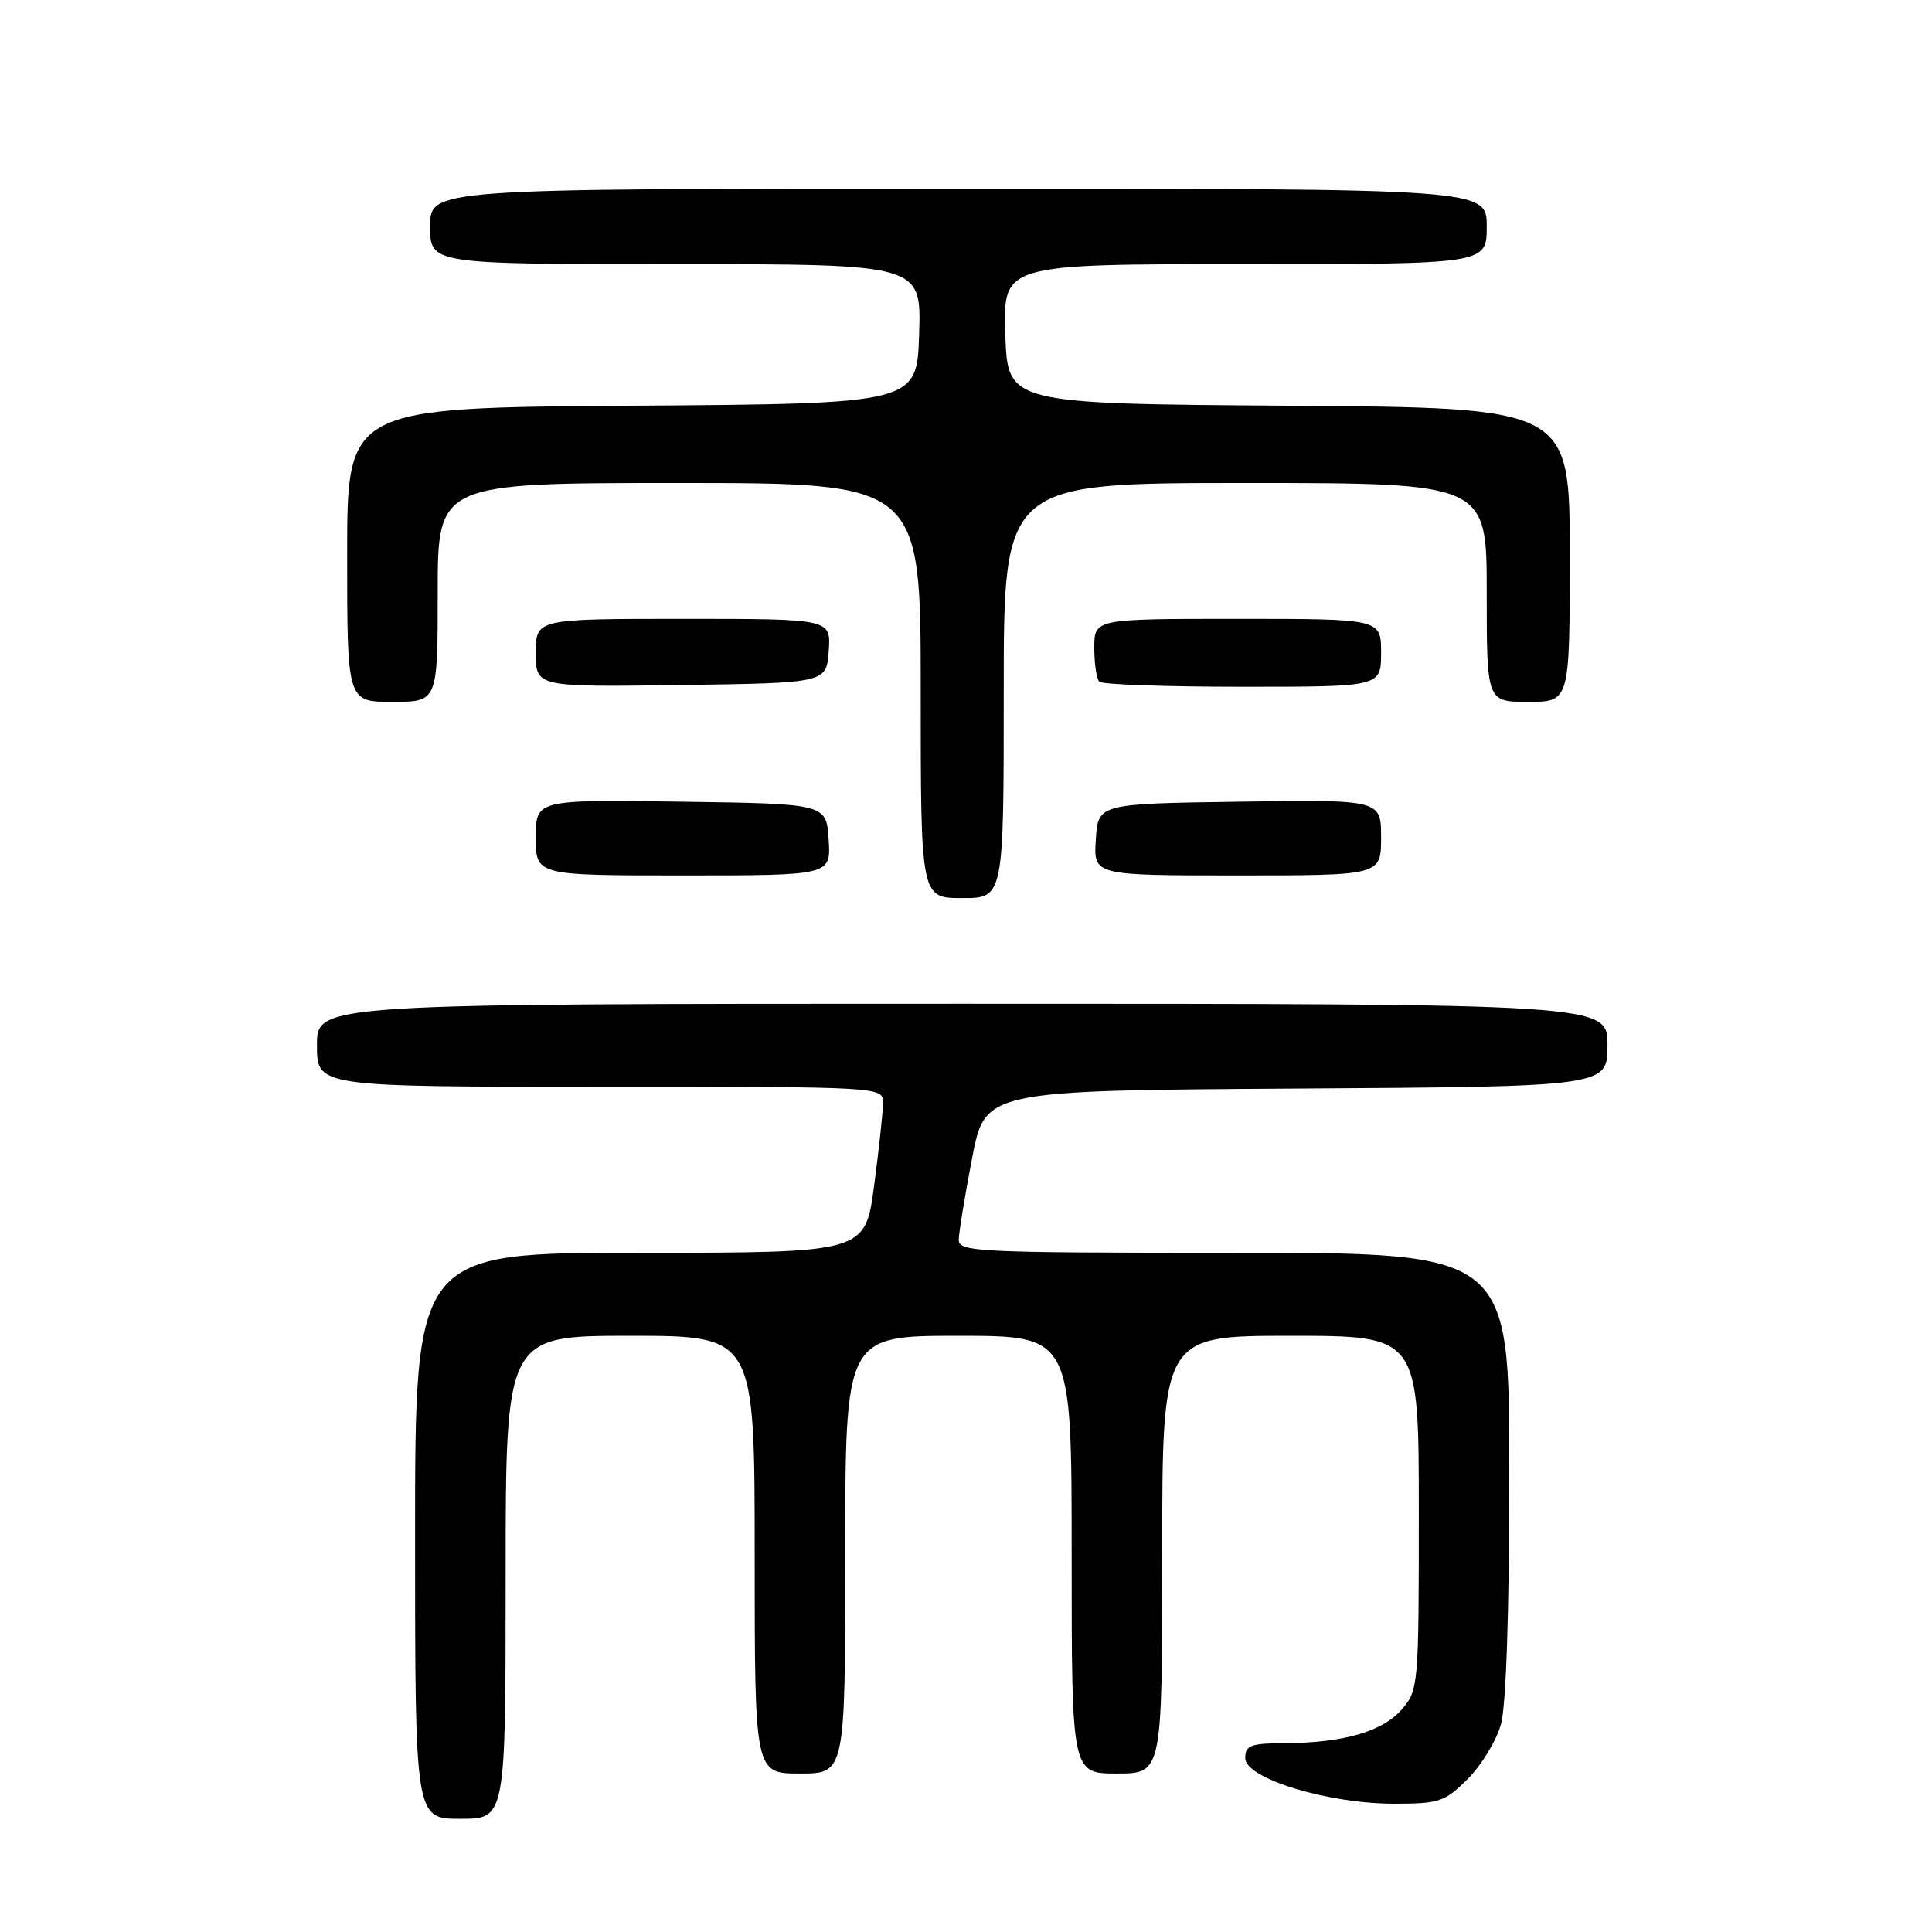 <?xml version="1.0" encoding="UTF-8" standalone="no"?>
<!DOCTYPE svg PUBLIC "-//W3C//DTD SVG 1.1//EN" "http://www.w3.org/Graphics/SVG/1.1/DTD/svg11.dtd" >
<svg xmlns="http://www.w3.org/2000/svg" xmlns:xlink="http://www.w3.org/1999/xlink" version="1.1" viewBox="0 0 256 256">
 <g >
 <path fill="currentColor"
d=" M 67.00 209.00 C 67.00 177.00 67.00 177.00 83.50 177.00 C 100.00 177.00 100.00 177.00 100.00 206.00 C 100.00 235.00 100.00 235.00 106.00 235.00 C 112.00 235.00 112.00 235.00 112.00 206.00 C 112.00 177.00 112.00 177.00 127.00 177.00 C 142.00 177.00 142.00 177.00 142.00 206.00 C 142.00 235.00 142.00 235.00 148.00 235.00 C 154.00 235.00 154.00 235.00 154.00 206.00 C 154.00 177.00 154.00 177.00 171.00 177.00 C 188.00 177.00 188.00 177.00 188.00 200.44 C 188.00 223.32 187.95 223.95 185.75 226.50 C 183.21 229.44 178.01 230.94 170.25 230.98 C 165.71 231.00 165.00 231.27 165.00 232.96 C 165.00 235.65 175.93 239.00 184.71 239.00 C 190.72 239.00 191.44 238.76 194.50 235.70 C 196.31 233.89 198.29 230.63 198.89 228.45 C 199.57 226.00 199.99 213.40 199.99 195.25 C 200.00 166.00 200.00 166.00 163.50 166.00 C 129.39 166.00 127.00 165.89 127.04 164.25 C 127.06 163.29 127.85 158.45 128.80 153.50 C 130.52 144.50 130.52 144.50 171.76 144.24 C 213.00 143.98 213.00 143.98 213.00 138.49 C 213.00 133.00 213.00 133.00 127.50 133.00 C 42.00 133.00 42.00 133.00 42.00 138.50 C 42.00 144.00 42.00 144.00 79.50 144.00 C 117.00 144.00 117.00 144.00 117.00 146.14 C 117.00 147.31 116.47 152.26 115.82 157.14 C 114.64 166.00 114.64 166.00 84.82 166.00 C 55.00 166.00 55.00 166.00 55.00 203.50 C 55.00 241.00 55.00 241.00 61.00 241.00 C 67.00 241.00 67.00 241.00 67.00 209.00 Z  M 133.00 91.50 C 133.00 64.00 133.00 64.00 165.00 64.00 C 197.00 64.00 197.00 64.00 197.00 78.50 C 197.00 93.00 197.00 93.00 202.50 93.00 C 208.00 93.00 208.00 93.00 208.00 73.51 C 208.00 54.02 208.00 54.02 170.75 53.76 C 133.50 53.50 133.50 53.50 133.21 44.25 C 132.92 35.00 132.92 35.00 164.96 35.00 C 197.00 35.00 197.00 35.00 197.00 30.00 C 197.00 25.00 197.00 25.00 127.00 25.00 C 57.00 25.00 57.00 25.00 57.00 30.00 C 57.00 35.00 57.00 35.00 89.54 35.00 C 122.08 35.00 122.08 35.00 121.79 44.25 C 121.50 53.50 121.50 53.50 83.75 53.76 C 46.00 54.02 46.00 54.02 46.00 73.51 C 46.00 93.00 46.00 93.00 52.00 93.00 C 58.00 93.00 58.00 93.00 58.00 78.50 C 58.00 64.00 58.00 64.00 90.00 64.00 C 122.00 64.00 122.00 64.00 122.00 91.50 C 122.00 119.00 122.00 119.00 127.50 119.00 C 133.00 119.00 133.00 119.00 133.00 91.50 Z  M 109.80 111.25 C 109.50 106.50 109.50 106.50 90.25 106.23 C 71.00 105.96 71.00 105.96 71.00 110.98 C 71.00 116.00 71.00 116.00 90.55 116.00 C 110.11 116.00 110.11 116.00 109.80 111.25 Z  M 183.00 110.98 C 183.00 105.96 183.00 105.96 164.25 106.23 C 145.50 106.50 145.50 106.50 145.20 111.25 C 144.89 116.00 144.89 116.00 163.95 116.00 C 183.00 116.00 183.00 116.00 183.00 110.98 Z  M 109.81 86.25 C 110.11 82.00 110.11 82.00 90.56 82.00 C 71.00 82.00 71.00 82.00 71.00 86.52 C 71.00 91.04 71.00 91.04 90.25 90.77 C 109.50 90.50 109.50 90.50 109.81 86.25 Z  M 183.00 86.50 C 183.00 82.00 183.00 82.00 164.00 82.00 C 145.00 82.00 145.00 82.00 145.00 85.83 C 145.00 87.94 145.30 89.97 145.67 90.33 C 146.03 90.70 154.58 91.00 164.67 91.00 C 183.00 91.00 183.00 91.00 183.00 86.50 Z "/>
</g>
</svg>